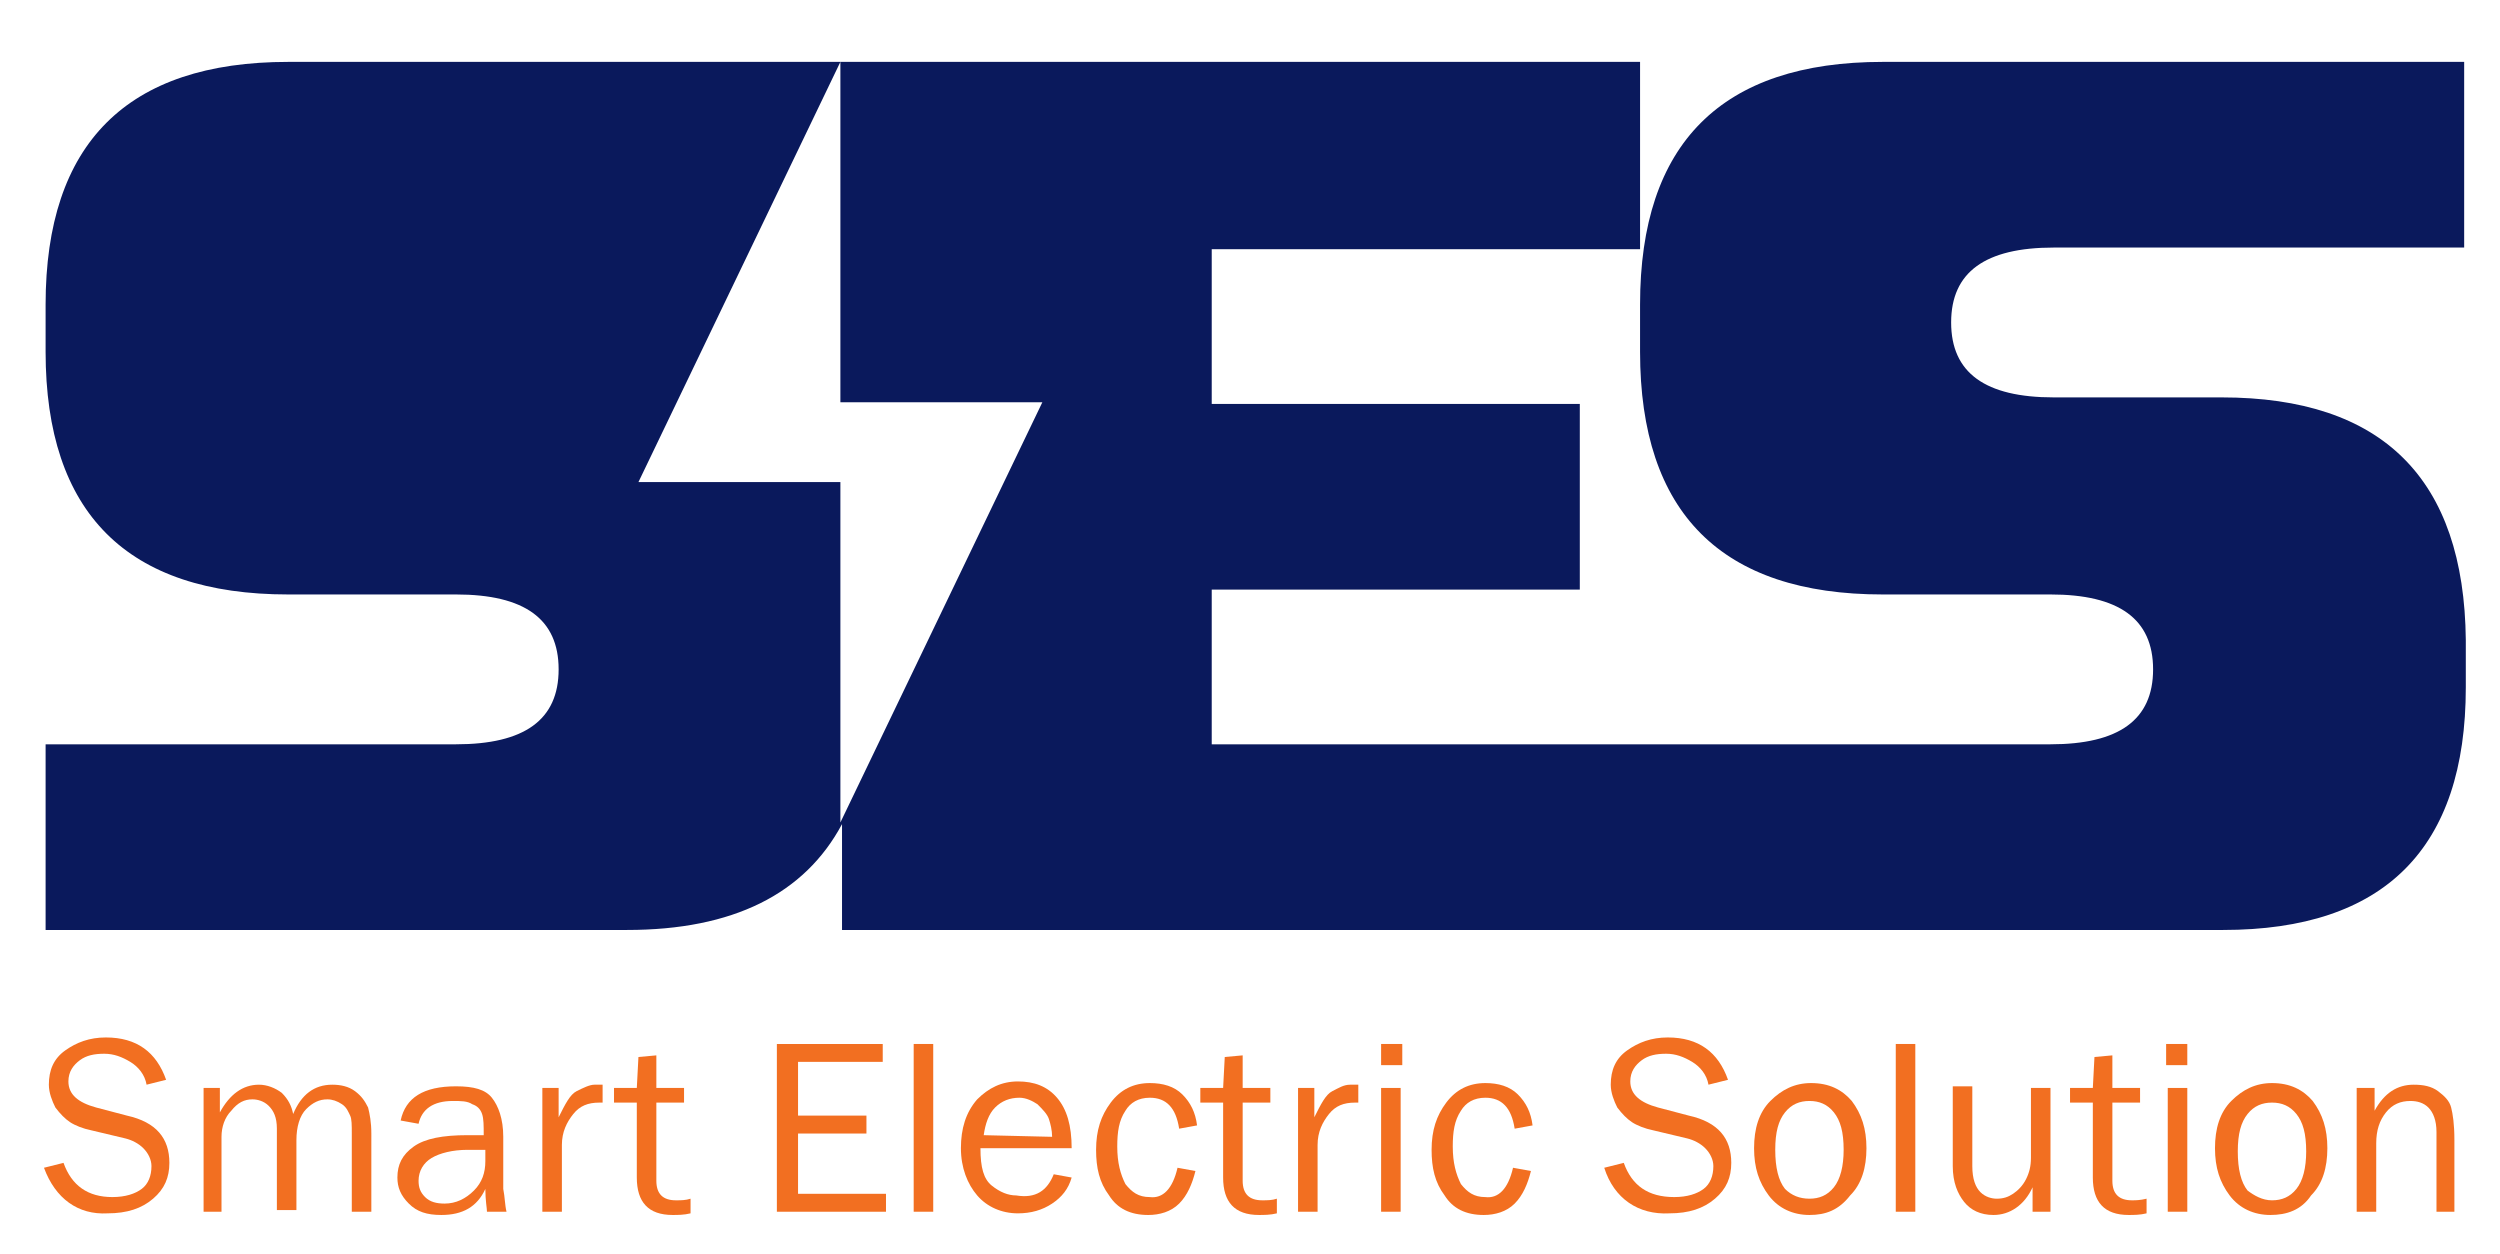 <?xml version="1.0" encoding="utf-8"?>
<!-- Generator: Adobe Illustrator 22.0.0, SVG Export Plug-In . SVG Version: 6.00 Build 0)  -->
<svg version="1.1" xmlns="http://www.w3.org/2000/svg" xmlns:xlink="http://www.w3.org/1999/xlink" x="0px" y="0px"
	 viewBox="0 0 153.5 77" style="enable-background:new 0 0 153.5 77;" xml:space="preserve">
<style type="text/css">
	.st0{fill:#0A195C;}
	.st1{fill:#FFFFFF;}
	.st2{fill:none;stroke:#FFFFFF;stroke-width:1.016;stroke-linecap:round;stroke-linejoin:round;stroke-miterlimit:10;}
	.st3{fill:#F26F21;}
	.st4{display:none;}
	.st5{display:inline;fill:#012169;}
	.st6{display:inline;}
	.st7{fill:#C8102E;}
	.st8{display:inline;fill-rule:evenodd;clip-rule:evenodd;fill:#E21936;}
	.st9{display:inline;fill-rule:evenodd;clip-rule:evenodd;fill:#FFD200;}
	.st10{display:inline;fill:#0A1A5C;}
	.st11{display:inline;fill:#0A1A5C;stroke:#000000;stroke-width:2.020941e-02;stroke-miterlimit:10;}
	
		.st12{display:inline;fill:none;stroke:#0A1A5C;stroke-width:1.127;stroke-linecap:round;stroke-linejoin:round;stroke-miterlimit:10;}
	.st13{fill:none;stroke:#F37021;stroke-width:4;stroke-miterlimit:10;}
	.st14{fill:none;stroke:#CCCCCC;stroke-miterlimit:10;}
	.st15{fill:none;stroke:#E6E6E6;stroke-width:1.212;stroke-miterlimit:10;}
	.st16{fill:#999999;}
	.st17{fill:#CCCCCC;stroke:#CCCCCC;stroke-width:1.021;stroke-miterlimit:10;}
	.st18{fill:#0A1A5C;}
	.st19{fill:#FFFFFF;stroke:#999999;stroke-width:0.583;stroke-miterlimit:10;}
	.st20{fill:none;stroke:#FFFFFF;stroke-width:0.773;stroke-linecap:round;stroke-linejoin:round;stroke-miterlimit:10;}
	.st21{fill-rule:evenodd;clip-rule:evenodd;fill:#FFFFFF;}
	.st22{fill:#9DA3BE;}
	.st23{fill:none;stroke:#CCCCCC;stroke-width:0.866;stroke-miterlimit:10;}
	.st24{fill:#FFFFFF;stroke:#CCCCCC;stroke-width:0.956;stroke-miterlimit:10;}
	.st25{fill:#CCCCCC;}
	.st26{fill:none;stroke:#CCCCCC;stroke-width:0.842;stroke-miterlimit:10;}
	.st27{fill:#999999;stroke:#CCCCCC;stroke-width:0.587;stroke-miterlimit:10;}
	.st28{fill:#CCCCCC;stroke:#CCCCCC;stroke-width:0.956;stroke-miterlimit:10;}
	.st29{fill:#FFFFFF;stroke:#CCCCCC;stroke-width:1.021;stroke-miterlimit:10;}
	.st30{fill:#00FF00;}
	.st31{fill-rule:evenodd;clip-rule:evenodd;}
	.st32{fill:#FFFFFF;stroke:#FFFFFF;stroke-width:0.773;stroke-linecap:round;stroke-linejoin:round;stroke-miterlimit:10;}
	.st33{fill:#F37021;}
	.st34{fill:#FF0000;}
	.st35{fill:#FFFFFF;stroke:#FFFFFF;stroke-miterlimit:10;}
	.st36{fill:#FFFFFF;stroke:#FFFFFF;stroke-width:0.326;stroke-miterlimit:10;}
	.st37{fill-rule:evenodd;clip-rule:evenodd;fill:#0A1A5C;}
	.st38{fill:#FFFFFE;}
	.st39{fill:#AAAAAA;}
	.st40{fill:#E2E2E2;}
	.st41{fill:#565656;}
	.st42{opacity:0.6;fill:#0A1A5C;}
	.st43{opacity:0.6;}
	.st44{fill:none;}
	.st45{fill:#DDDDDD;}
</style>
<g id="Layer_1">
</g>
<g id="SITE_INFO">
</g>
<g id="LOGO_CÔNG_TY">
	<g>
		<path class="st0" d="M136.4,24.4l-10.3,0c-4.2,0-6.3-1.5-6.3-4.6c0-3.1,2.1-4.6,6.3-4.6l25.2,0l0-11.4l-35.7,0
			c-9.9,0-14.9,5-14.9,14.9l0,2.9c0,9.9,5,14.9,14.9,14.9l10.3,0c4.2,0,6.3,1.5,6.3,4.6c0,3.1-2.1,4.6-6.3,4.6l-25.2,0l-26.3,0
			l0-9.5l22.6,0l0-11.4l-22.6,0l0-9.5l26.3,0l0-11.5l-34.5,0l-14.6,0l-15.6,0l0,0l-18.3,0c-9.9,0-14.9,5-14.9,14.9l0,2.9
			c0,9.9,5,14.9,14.9,14.9l10.3,0c4.2,0,6.3,1.5,6.3,4.6c0,3.1-2.1,4.6-6.3,4.6l-25.2,0l0,11.4l35.7,0c6.5,0,10.9-2.2,13.2-6.5
			l0,6.5l49.1,0l35.7,0c9.9,0,14.9-5,14.9-14.9l0-2.9C151.3,29.4,146.3,24.4,136.4,24.4z M51.6,50.5l0-20.9l-12.4,0L51.6,3.8l0,20.9
			l12.4,0L51.6,50.5z"/>
		<g>
			<path class="st3" d="M2.7,71.7l1.2-0.3c0.5,1.4,1.5,2.1,3,2.1c0.8,0,1.4-0.2,1.8-0.5c0.4-0.3,0.6-0.8,0.6-1.4
				c0-0.4-0.2-0.8-0.5-1.1c-0.3-0.3-0.7-0.5-1.1-0.6l-2.1-0.5c-0.5-0.1-1-0.3-1.3-0.5c-0.3-0.2-0.6-0.5-0.9-0.9
				c-0.2-0.4-0.4-0.9-0.4-1.4c0-0.9,0.3-1.6,1-2.1c0.7-0.5,1.5-0.8,2.5-0.8c1.9,0,3.1,0.9,3.7,2.6l-1.2,0.3c-0.1-0.6-0.5-1.1-1-1.4
				c-0.5-0.3-1-0.5-1.6-0.5c-0.6,0-1.1,0.1-1.5,0.4c-0.4,0.3-0.7,0.7-0.7,1.3c0,0.8,0.6,1.3,1.7,1.6l1.9,0.5
				c1.8,0.4,2.6,1.4,2.6,2.9c0,0.9-0.3,1.6-1,2.2c-0.7,0.6-1.6,0.9-2.8,0.9C4.8,74.6,3.4,73.6,2.7,71.7z"/>
			<path class="st3" d="M22.8,74.4l-1.2,0l0-4.8c0-0.5,0-0.9-0.1-1.1c-0.1-0.2-0.2-0.5-0.5-0.7c-0.3-0.2-0.6-0.3-0.9-0.3
				c-0.5,0-0.9,0.2-1.3,0.6c-0.4,0.4-0.6,1.1-0.6,1.9l0,4.3l-1.2,0l0-5c0-0.7-0.2-1.1-0.5-1.4c-0.3-0.3-0.7-0.4-1-0.4
				c-0.5,0-0.9,0.2-1.3,0.7c-0.4,0.4-0.6,1-0.6,1.6l0,4.6l-1.1,0l0-7.6l1,0l0,1.5c0.6-1.1,1.4-1.7,2.4-1.7c0.5,0,1,0.2,1.4,0.5
				c0.4,0.4,0.6,0.8,0.7,1.3c0.5-1.2,1.3-1.8,2.4-1.8c0.5,0,1,0.1,1.4,0.4c0.4,0.3,0.6,0.6,0.8,1c0.1,0.4,0.2,0.9,0.2,1.6L22.8,74.4
				z"/>
			<path class="st3" d="M31.1,74.4l-1.2,0c0-0.2-0.1-0.7-0.1-1.4c-0.5,1.1-1.4,1.6-2.7,1.6c-0.9,0-1.5-0.2-2-0.7
				c-0.5-0.5-0.7-1-0.7-1.6c0-0.8,0.3-1.4,1-1.9c0.7-0.5,1.8-0.7,3.3-0.7c0.2,0,0.5,0,1,0c0-0.6,0-1-0.1-1.3
				c-0.1-0.3-0.3-0.5-0.6-0.6c-0.3-0.2-0.7-0.2-1.2-0.2c-1.2,0-1.9,0.5-2.1,1.4l-1.1-0.2c0.3-1.4,1.4-2.1,3.4-2.1
				c1.1,0,1.8,0.2,2.2,0.7c0.4,0.5,0.7,1.3,0.7,2.4l0,3.2C31,73.5,31,74,31.1,74.4z M29.8,70.6c-0.5,0-0.9,0-1.1,0
				c-0.9,0-1.7,0.2-2.2,0.5c-0.5,0.3-0.8,0.8-0.8,1.4c0,0.4,0.1,0.7,0.4,1c0.3,0.3,0.7,0.4,1.2,0.4c0.7,0,1.3-0.3,1.8-0.8
				c0.5-0.5,0.7-1.1,0.7-1.8C29.8,70.9,29.8,70.8,29.8,70.6z"/>
			<path class="st3" d="M34.5,74.4l-1.2,0l0-7.6l1,0l0,1.8c0.4-0.8,0.7-1.4,1.1-1.6c0.4-0.2,0.8-0.4,1.1-0.4c0.1,0,0.3,0,0.5,0
				l0,1.1l-0.2,0c-0.7,0-1.2,0.2-1.6,0.7c-0.4,0.5-0.7,1.1-0.7,1.9L34.5,74.4z"/>
			<path class="st3" d="M42.4,73.6l0,0.9c-0.4,0.1-0.8,0.1-1.1,0.1c-1.5,0-2.2-0.8-2.2-2.3l0-4.6l-1.4,0l0-0.9l1.4,0l0.1-1.9
				l1.1-0.1l0,2l1.7,0l0,0.9l-1.7,0l0,4.8c0,0.8,0.4,1.2,1.2,1.2C41.8,73.7,42.1,73.7,42.4,73.6z"/>
			<path class="st3" d="M54.4,73.3l0,1.1l-6.7,0l0-10.3l6.5,0l0,1.1l-5.2,0l0,3.3l4.2,0l0,1.1l-4.2,0l0,3.7L54.4,73.3z"/>
			<path class="st3" d="M57.3,74.4l-1.2,0l0-10.3l1.2,0L57.3,74.4z"/>
			<path class="st3" d="M64.7,72.1l1.1,0.2c-0.2,0.7-0.6,1.2-1.2,1.6c-0.6,0.4-1.3,0.6-2.1,0.6c-1,0-1.9-0.4-2.5-1.1
				c-0.6-0.7-1-1.7-1-2.9c0-1.2,0.3-2.2,1-3c0.7-0.7,1.5-1.1,2.5-1.1c1,0,1.8,0.3,2.4,1c0.6,0.7,0.9,1.7,0.9,3.1l-5.6,0
				c0,1.2,0.2,1.9,0.7,2.3c0.5,0.4,1,0.6,1.5,0.6C63.6,73.6,64.3,73.1,64.7,72.1z M64.6,69.8c0-0.4-0.1-0.8-0.2-1.1
				c-0.1-0.3-0.4-0.6-0.7-0.9c-0.3-0.2-0.7-0.4-1.1-0.4c-0.6,0-1.1,0.2-1.5,0.6c-0.4,0.4-0.6,1-0.7,1.7L64.6,69.8z"/>
			<path class="st3" d="M72.3,71.7l1.1,0.2c-0.2,0.8-0.5,1.5-1,2c-0.5,0.5-1.2,0.7-1.9,0.7c-1.1,0-1.9-0.4-2.4-1.2
				c-0.6-0.8-0.8-1.7-0.8-2.8c0-1.2,0.3-2.1,0.9-2.9c0.6-0.8,1.4-1.2,2.4-1.2c0.8,0,1.5,0.2,2,0.7c0.5,0.5,0.8,1.1,0.9,1.9l-1.1,0.2
				c-0.2-1.3-0.8-1.9-1.8-1.9c-0.7,0-1.2,0.3-1.5,0.8c-0.4,0.6-0.5,1.3-0.5,2.2c0,1,0.2,1.7,0.5,2.3c0.4,0.5,0.8,0.8,1.5,0.8
				C71.4,73.6,72,73,72.3,71.7z"/>
			<path class="st3" d="M78.4,73.6l0,0.9c-0.4,0.1-0.8,0.1-1.1,0.1c-1.5,0-2.2-0.8-2.2-2.3l0-4.6l-1.4,0l0-0.9l1.4,0l0.1-1.9
				l1.1-0.1l0,2l1.7,0l0,0.9l-1.7,0l0,4.8c0,0.8,0.4,1.2,1.2,1.2C77.8,73.7,78.1,73.7,78.4,73.6z"/>
			<path class="st3" d="M80.9,74.4l-1.2,0l0-7.6l1,0l0,1.8c0.4-0.8,0.7-1.4,1.1-1.6c0.4-0.2,0.7-0.4,1.1-0.4c0.1,0,0.3,0,0.5,0
				l0,1.1l-0.2,0c-0.7,0-1.2,0.2-1.6,0.7c-0.4,0.5-0.7,1.1-0.7,1.9L80.9,74.4z"/>
			<path class="st3" d="M86.1,64.1l0,1.3l-1.3,0l0-1.3L86.1,64.1z M86,66.8l0,7.6l-1.2,0l0-7.6L86,66.8z"/>
			<path class="st3" d="M92.9,71.7l1.1,0.2c-0.2,0.8-0.5,1.5-1,2c-0.5,0.5-1.2,0.7-1.9,0.7c-1.1,0-1.9-0.4-2.4-1.2
				c-0.6-0.8-0.8-1.7-0.8-2.8c0-1.2,0.3-2.1,0.9-2.9s1.4-1.2,2.4-1.2c0.8,0,1.5,0.2,2,0.7c0.5,0.5,0.8,1.1,0.9,1.9l-1.1,0.2
				c-0.2-1.3-0.8-1.9-1.8-1.9c-0.7,0-1.2,0.3-1.5,0.8c-0.4,0.6-0.5,1.3-0.5,2.2c0,1,0.2,1.7,0.5,2.3c0.4,0.5,0.8,0.8,1.5,0.8
				C92,73.6,92.6,73,92.9,71.7z"/>
			<path class="st3" d="M98.5,71.7l1.2-0.3c0.5,1.4,1.5,2.1,3.1,2.1c0.8,0,1.4-0.2,1.8-0.5c0.4-0.3,0.6-0.8,0.6-1.4
				c0-0.4-0.2-0.8-0.5-1.1c-0.3-0.3-0.7-0.5-1.1-0.6l-2.1-0.5c-0.5-0.1-1-0.3-1.3-0.5c-0.3-0.2-0.6-0.5-0.9-0.9
				c-0.2-0.4-0.4-0.9-0.4-1.4c0-0.9,0.3-1.6,1-2.1c0.7-0.5,1.5-0.8,2.5-0.8c1.9,0,3.1,0.9,3.7,2.6l-1.2,0.3c-0.1-0.6-0.5-1.1-1-1.4
				c-0.5-0.3-1-0.5-1.6-0.5c-0.6,0-1.1,0.1-1.5,0.4c-0.4,0.3-0.7,0.7-0.7,1.3c0,0.8,0.6,1.3,1.7,1.6l1.9,0.5
				c1.8,0.4,2.6,1.4,2.6,2.9c0,0.9-0.3,1.6-1,2.2c-0.7,0.6-1.6,0.9-2.8,0.9C100.6,74.6,99.1,73.6,98.5,71.7z"/>
			<path class="st3" d="M111.1,74.6c-1,0-1.9-0.4-2.5-1.2c-0.6-0.8-0.9-1.7-0.9-2.9c0-1.2,0.3-2.2,1-2.9c0.7-0.7,1.5-1.1,2.5-1.1
				c1.1,0,1.9,0.4,2.5,1.1c0.6,0.8,0.9,1.7,0.9,2.9c0,1.2-0.3,2.2-1,2.9C112.9,74.3,112.1,74.6,111.1,74.6z M111.1,73.6
				c0.6,0,1.1-0.2,1.5-0.7c0.4-0.5,0.6-1.3,0.6-2.3c0-1.1-0.2-1.8-0.6-2.3c-0.4-0.5-0.9-0.7-1.5-0.7c-0.6,0-1.1,0.2-1.5,0.7
				c-0.4,0.5-0.6,1.2-0.6,2.3c0,1.1,0.2,1.9,0.6,2.4C110,73.4,110.5,73.6,111.1,73.6z"/>
			<path class="st3" d="M117.6,74.4l-1.2,0l0-10.3l1.2,0L117.6,74.4z"/>
			<path class="st3" d="M125.9,74.4l-1.1,0l0-1.5c-0.5,1.1-1.4,1.7-2.4,1.7c-0.8,0-1.4-0.3-1.8-0.8c-0.4-0.5-0.7-1.2-0.7-2.2l0-4.9
				l1.2,0l0,4.9c0,0.8,0.2,1.3,0.5,1.6c0.3,0.3,0.7,0.4,1,0.4c0.4,0,0.7-0.1,1-0.3c0.3-0.2,0.6-0.5,0.8-0.9c0.2-0.4,0.3-0.8,0.3-1.3
				l0-4.3l1.2,0L125.9,74.4z"/>
			<path class="st3" d="M131.8,73.6l0,0.9c-0.4,0.1-0.8,0.1-1.1,0.1c-1.5,0-2.2-0.8-2.2-2.3l0-4.6l-1.4,0l0-0.9l1.4,0l0.1-1.9
				l1.1-0.1l0,2l1.7,0l0,0.9l-1.7,0l0,4.8c0,0.8,0.4,1.2,1.2,1.2C131.1,73.7,131.4,73.7,131.8,73.6z"/>
			<path class="st3" d="M134.3,64.1l0,1.3l-1.3,0l0-1.3L134.3,64.1z M134.3,66.8l0,7.6l-1.2,0l0-7.6L134.3,66.8z"/>
			<path class="st3" d="M139.4,74.6c-1,0-1.9-0.4-2.5-1.2c-0.6-0.8-0.9-1.7-0.9-2.9c0-1.2,0.3-2.2,1-2.9c0.7-0.7,1.5-1.1,2.5-1.1
				c1.1,0,1.9,0.4,2.5,1.1c0.6,0.8,0.9,1.7,0.9,2.9c0,1.2-0.3,2.2-1,2.9C141.3,74.3,140.4,74.6,139.4,74.6z M139.5,73.7
				c0.6,0,1.1-0.2,1.5-0.7c0.4-0.5,0.6-1.3,0.6-2.3c0-1.1-0.2-1.8-0.6-2.3s-0.9-0.7-1.5-0.7c-0.6,0-1.1,0.2-1.5,0.7
				c-0.4,0.5-0.6,1.2-0.6,2.3c0,1.1,0.2,1.9,0.6,2.4C138.4,73.4,138.9,73.7,139.5,73.7z"/>
			<path class="st3" d="M150.7,74.4l-1.1,0l0-4.9c0-0.7-0.2-1.2-0.5-1.5c-0.3-0.3-0.7-0.4-1.1-0.4c-0.6,0-1.1,0.2-1.5,0.7
				c-0.4,0.5-0.6,1.1-0.6,1.9l0,4.2l-1.2,0l0-7.6l1.1,0l0,1.4c0.6-1.1,1.4-1.6,2.4-1.6c0.6,0,1.1,0.1,1.5,0.4c0.4,0.3,0.7,0.6,0.8,1
				c0.1,0.4,0.2,1,0.2,2L150.7,74.4z"/>
		</g>
	</g>
</g>
<g id="icon_remote">
</g>
</svg>
